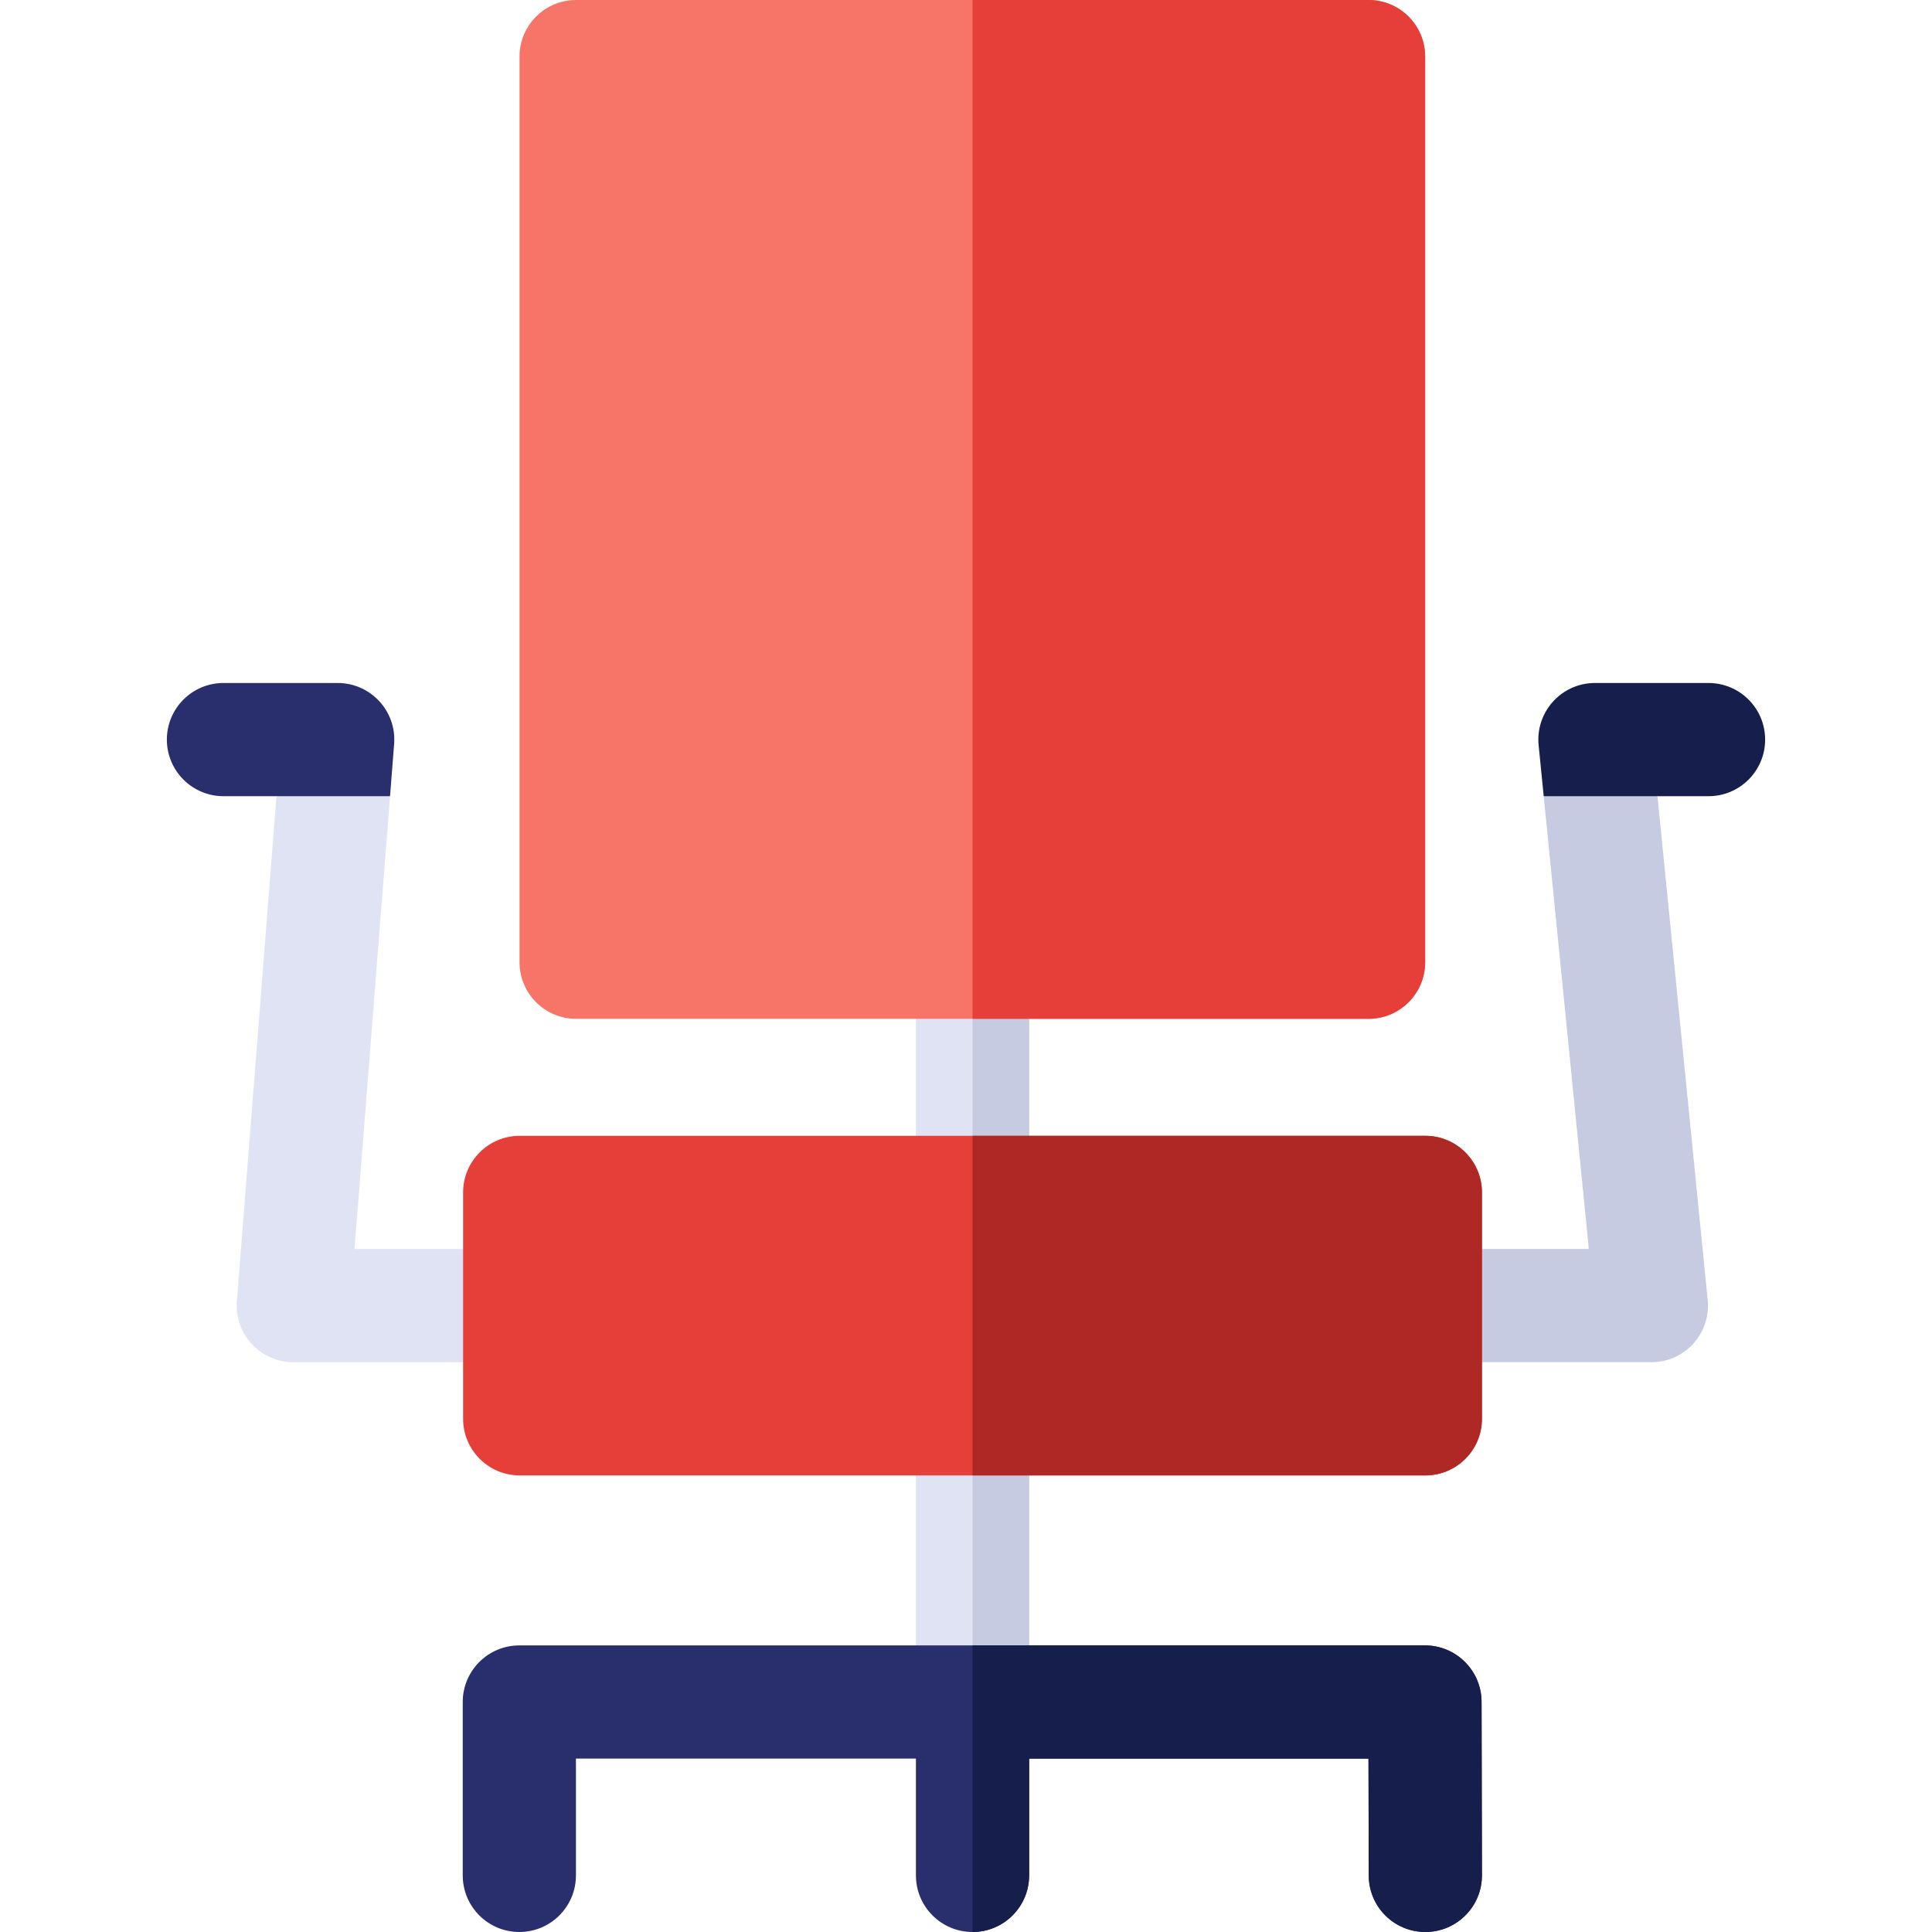<svg id="Capa_1" enable-background="new 0 0 512 512" height="512" viewBox="0 0 512 512" width="512" xmlns="http://www.w3.org/2000/svg"><g><path d="m89.49 181h-30.27c-8.28 0-15 6.72-15 15s6.72 15 15 15h14.05l14.284 10 15.811-10 1.085-13.83c.675-8.79-6.277-16.17-14.96-16.17z" fill="#292f6d"/><path d="m467.78 196c0-8.28-6.72-15-15-15h-30.1c-8.923 0-15.803 7.715-14.93 16.49l1.347 13.51 15.057 10 15.096-10h13.53c8.28 0 15-6.72 15-15z" fill="#161e4c"/><path d="m62.78 344.83c-.69 8.717 6.23 16.17 14.95 16.17h50v-30h-33.78l9.415-120h-30.095z" fill="#dfe3f4"/><path d="m421.06 331h-33.33v30h49.9c8.923 0 15.803-7.715 14.93-16.49l-13.31-133.51h-30.153z" fill="#c7cbe1"/><path d="m242.73 386h30v60.05h-30z" fill="#dfe3f4"/><path d="m257.73 386h15v60.05h-15z" fill="#c7cbe1"/><path d="m242.73 265h30v41h-30z" fill="#dfe3f4"/><path d="m257.73 265h15v41h-15z" fill="#c7cbe1"/><path d="m362.68 0h-210c-8.284 0-15 6.716-15 15v240c0 8.284 6.716 15 15 15h210c8.284 0 15-6.716 15-15v-240c0-8.284-6.716-15-15-15z" fill="#f77468"/><path d="m377.68 15v240c0 8.28-6.72 15-15 15h-104.95v-270h104.95c8.28 0 15 6.72 15 15z" fill="#e63e39"/><path d="m377.73 301h-240c-8.284 0-15 6.716-15 15v60c0 8.284 6.716 15 15 15h240c8.284 0 15-6.716 15-15v-60c0-8.284-6.716-15-15-15z" fill="#e63e39"/><path d="m392.73 316v60c0 8.28-6.72 15-15 15h-120v-90h120c8.28 0 15 6.72 15 15z" fill="#ae2925"/><path d="m137.63 436.05c-8.284 0-15 6.716-15 15v45.95c0 8.284 6.716 15 15 15s15-6.716 15-15v-30.95h90.1v30.95c0 8.284 6.716 15 15 15s15-6.716 15-15v-30.95h89.933l.067 30.982c.018 8.208 6.648 14.968 15.033 14.968 8.284-.019 14.985-6.748 14.967-15.032l-.1-45.95c-.018-8.271-6.729-14.968-15-14.968-8.023 0-231.978 0-240 0z" fill="#292f6d"/><path d="m392.73 496.97c.02 8.28-6.68 15.01-14.97 15.03-8.38 0-15.01-6.76-15.03-14.97l-.07-30.98h-89.93v30.95c0 8.28-6.72 15-15 15v-75.95h119.9c8.27 0 14.98 6.7 15 14.97z" fill="#161e4c"/></g></svg>